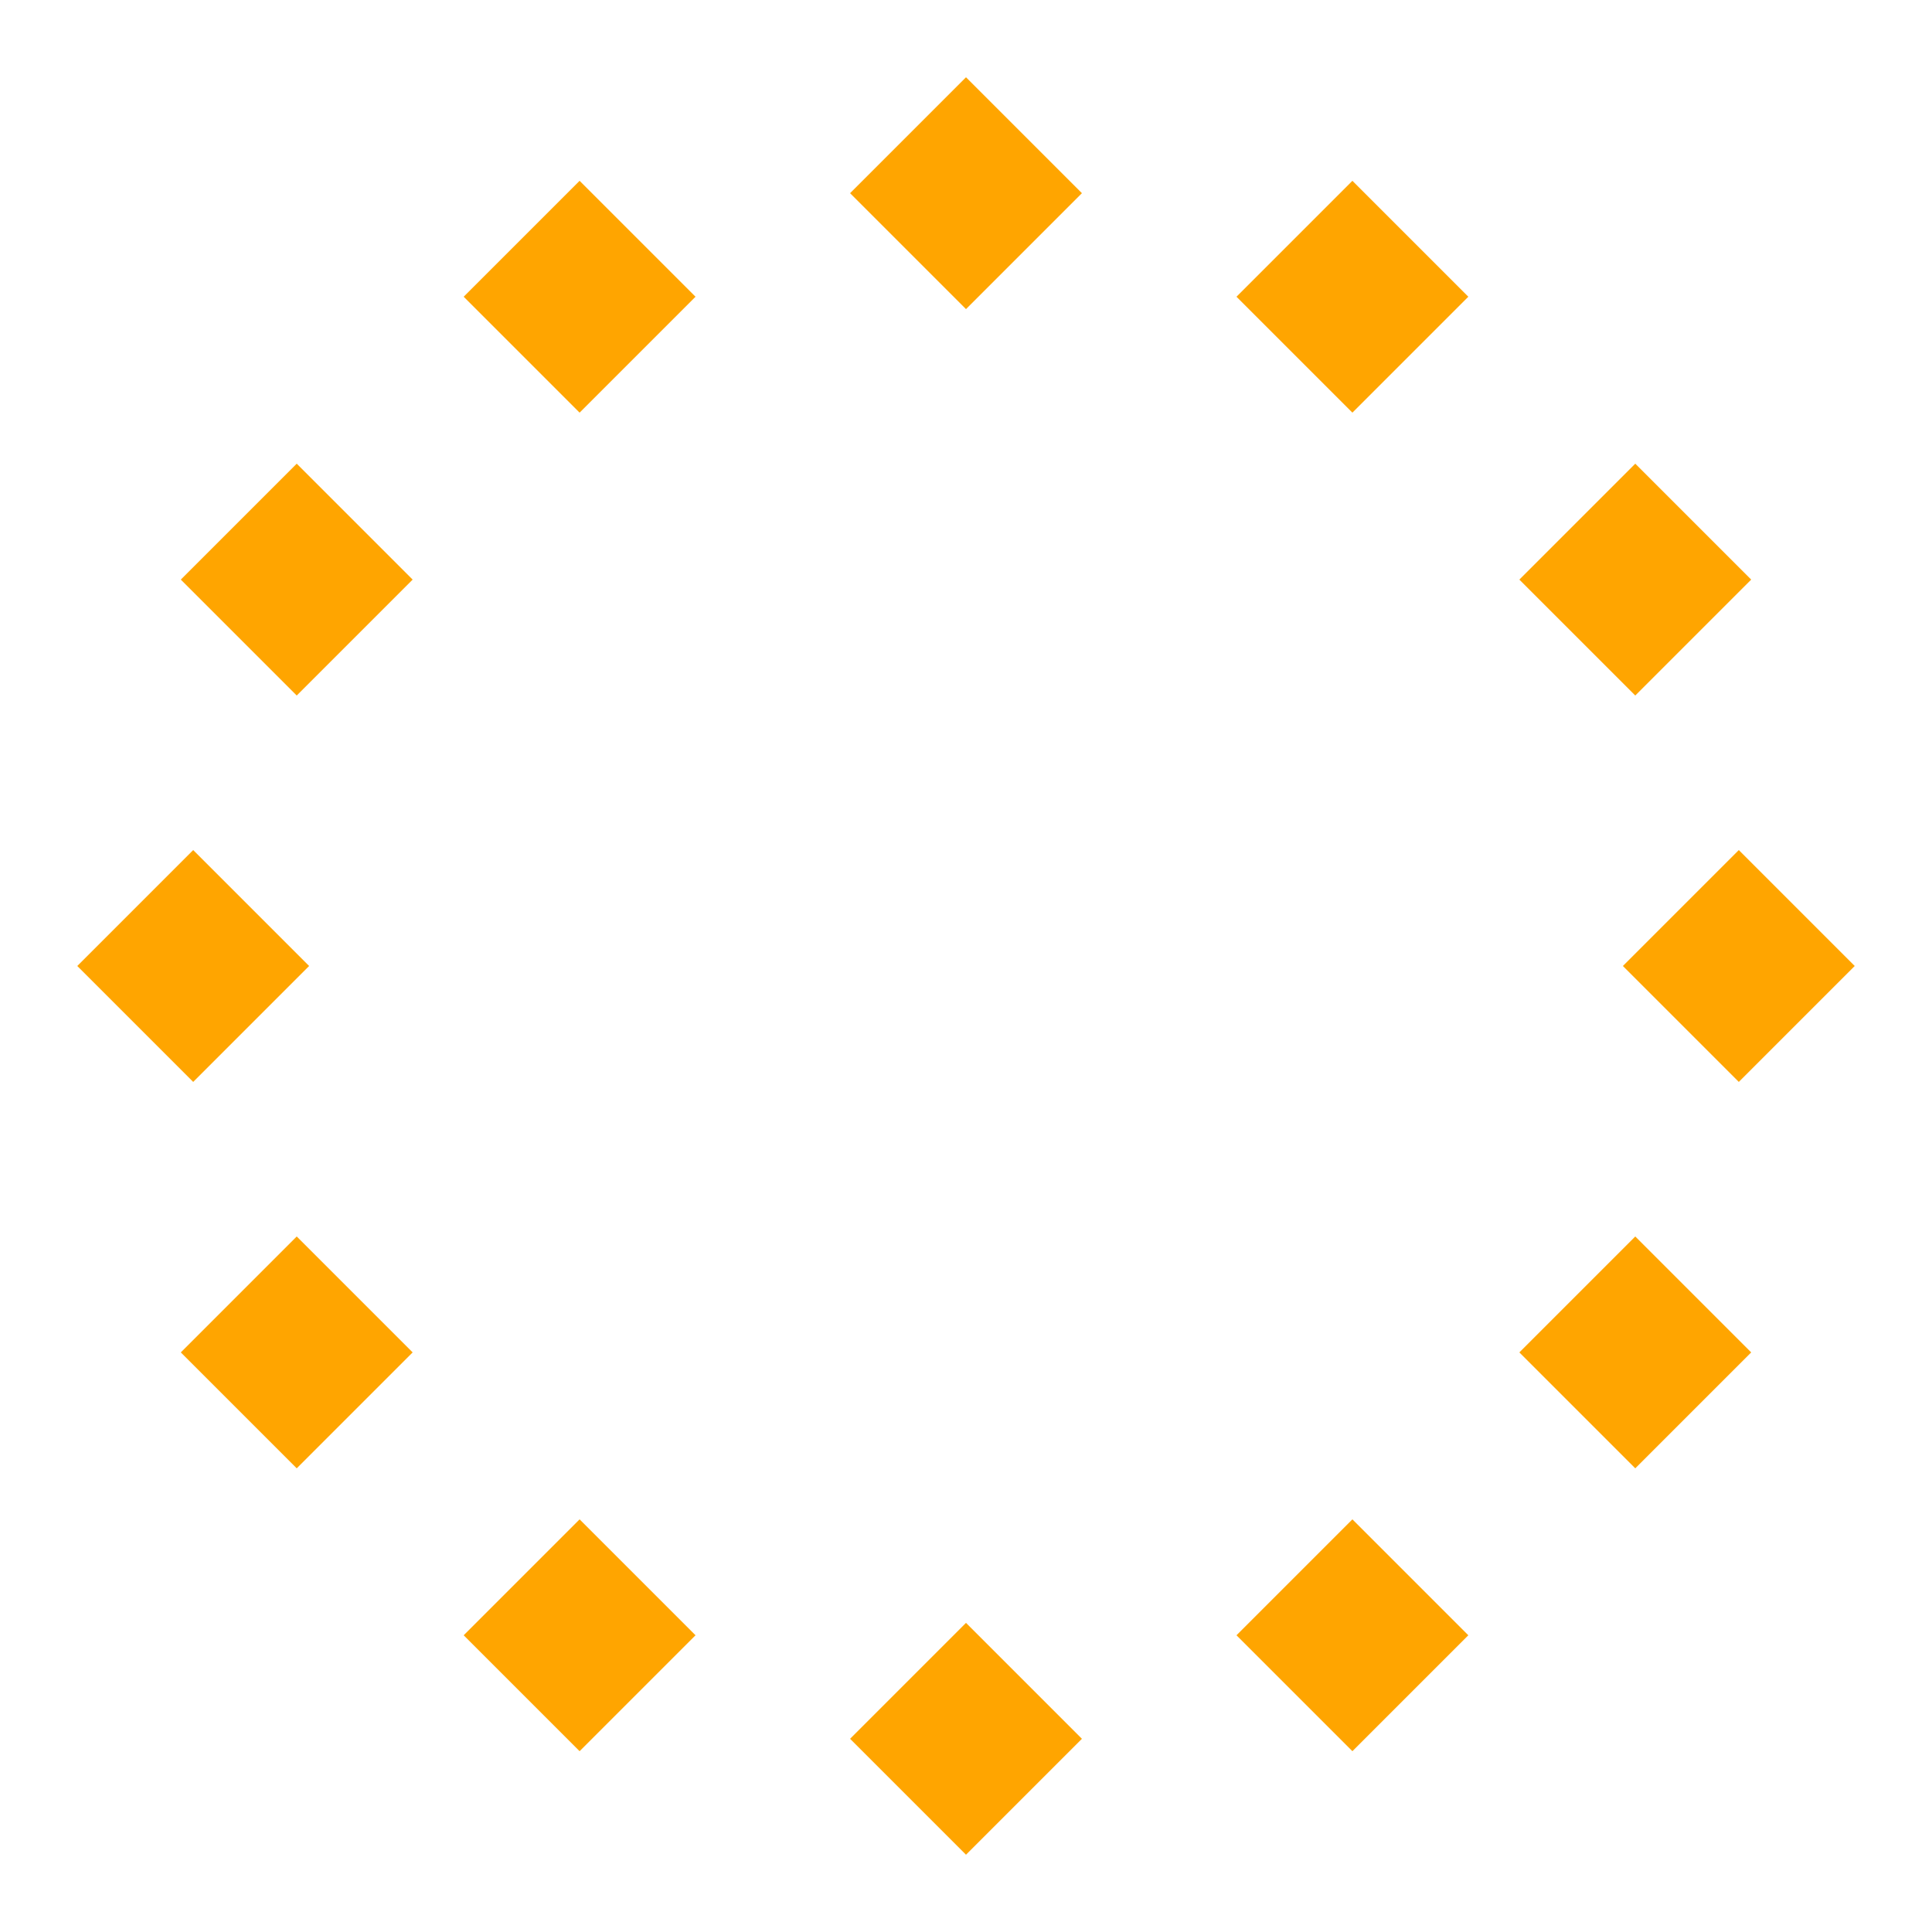 <?xml version='1.0' encoding='ASCII' standalone='yes'?>
<svg xmlns="http://www.w3.org/2000/svg" xmlns:xlink="http://www.w3.org/1999/xlink" version="1.1" width="125.0px" viewBox="0 0 125.0 125.0" height="125.0px">
  <rect x="0" y="0" width="125.0" height="125.0" fill="#333333" stroke="none"/>
  <g>
    <g transform="translate(0, 0) scale(0.5 0.5) "><defs/>
  <g transform=" rotate(0, 125, 125)">
    <rect fill="white" height="250" width="250" x="0" y="0"/>
    <polygon fill="orange" opacity="1" points="25,110 10.0,125 25,140.0 40.0,125" stroke-width="0" transform=" rotate(0, 25, 124)"/>
    <polygon fill="orange" opacity="1" points="38.397,60.0 23.397,75.0 38.397,90.0 53.397,75.0" stroke-width="0" transform=" rotate(0, 38, 75)"/>
    <polygon fill="orange" opacity="1" points="75,23.397 60,38.397 75,53.397 90,38.397" stroke-width="0" transform=" rotate(0, 75, 38)"/>
    <polygon fill="orange" opacity="1" points="125.0,10.0 110.0,25 125.0,40.0 140.0,25" stroke-width="0" transform=" rotate(0, 125, 25)"/>
    <polygon fill="orange" opacity="1" points="175.0,23.397 160.0,38.397 175.0,53.397 190.0,38.397" stroke-width="0" transform=" rotate(0, 175, 38)"/>
    <polygon fill="orange" opacity="1" points="211.603,60.0 196.603,75.0 211.603,90.0 226.603,75.0" stroke-width="0" transform=" rotate(0, 211, 75)"/>
    <polygon fill="orange" opacity="1" points="225.0,110.0 210.0,125.0 225.0,140.0 240.0,125.0" stroke-width="0" transform=" rotate(0, 225, 125)"/>
    <polygon fill="orange" opacity="1" points="211.603,160.0 196.603,175.0 211.603,190.0 226.603,175.0" stroke-width="0" transform=" rotate(0, 211, 175)"/>
    <polygon fill="orange" opacity="1" points="175.0,196.603 160.0,211.603 175.0,226.603 190.0,211.603" stroke-width="0" transform=" rotate(0, 175, 211)"/>
    <polygon fill="orange" opacity="1" points="125.0,210.0 110.0,225.0 125.0,240.0 140.0,225.0" stroke-width="0" transform=" rotate(0, 125, 225)"/>
    <polygon fill="orange" opacity="1" points="75,196.603 60,211.603 75,226.603 90,211.603" stroke-width="0" transform=" rotate(0, 75, 211)"/>
    <polygon fill="orange" opacity="1" points="38.397,160.0 23.397,175.0 38.397,190.0 53.397,175.0" stroke-width="0" transform=" rotate(0, 38, 175)"/>
  </g>
</g>
  </g>
</svg>
